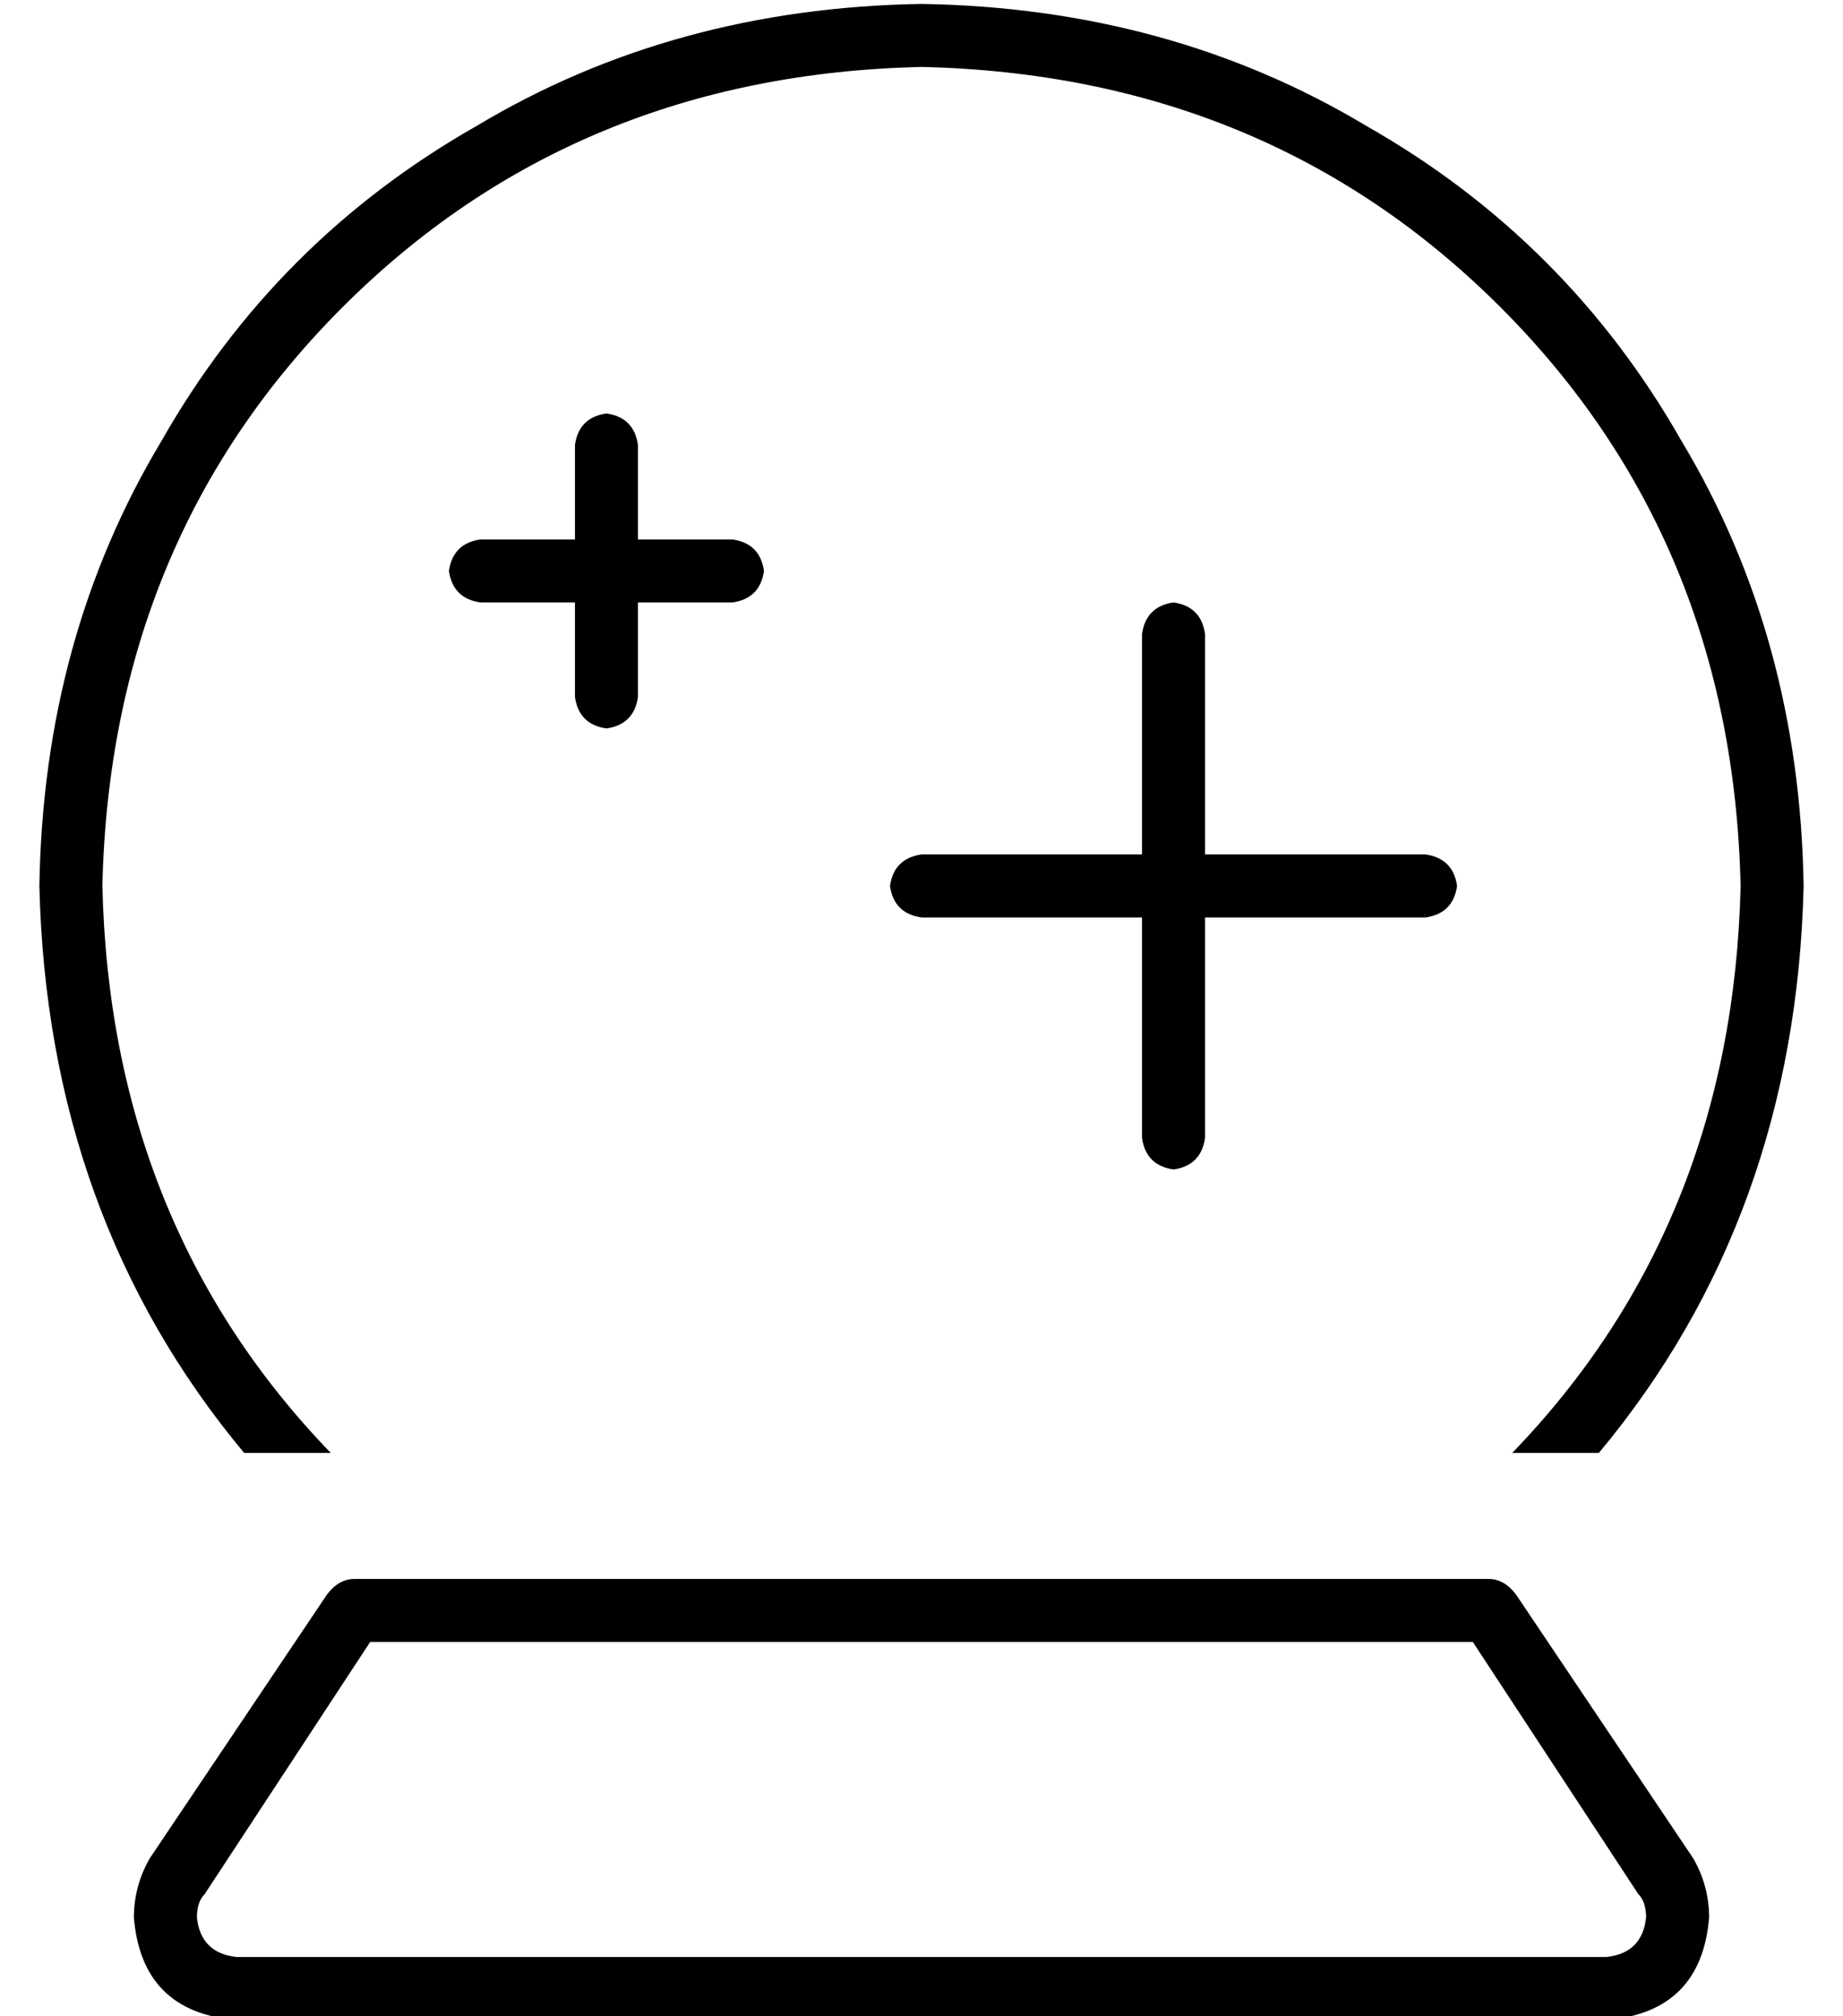 <?xml version="1.0" standalone="no"?>
<!DOCTYPE svg PUBLIC "-//W3C//DTD SVG 1.1//EN" "http://www.w3.org/Graphics/SVG/1.1/DTD/svg11.dtd" >
<svg xmlns="http://www.w3.org/2000/svg" xmlns:xlink="http://www.w3.org/1999/xlink" version="1.1" viewBox="-10 -40 468 512">
   <path fill="currentColor"
d="M432 185q-2 86 -58 144h22v0q50 -60 52 -144q-1 -63 -31 -113q-29 -51 -80 -80q-50 -30 -113 -31q-63 1 -113 31q-51 29 -80 80q-30 50 -31 113q2 84 52 144h22v0q-56 -58 -58 -144q2 -88 61 -147t147 -61q88 2 147 61t61 147v0zM80 361q-4 0 -7 4l-45 67v0q-4 7 -4 15
q2 24 26 26h348v0q24 -2 26 -26q0 -8 -4 -15l-45 -67v0q-3 -4 -7 -4h-288v0zM42 441l42 -64l-42 64l42 -64h280v0l42 64v0q2 2 2 6q-1 9 -10 10h-348v0q-9 -1 -10 -10q0 -4 2 -6v0zM288 113q-7 1 -8 8v56v0h-56v0q-7 1 -8 8q1 7 8 8h56v0v56v0q1 7 8 8q7 -1 8 -8v-56v0h56v0
q7 -1 8 -8q-1 -7 -8 -8h-56v0v-56v0q-1 -7 -8 -8v0zM144 65q-7 1 -8 8v24v0h-24v0q-7 1 -8 8q1 7 8 8h24v0v24v0q1 7 8 8q7 -1 8 -8v-24v0h24v0q7 -1 8 -8q-1 -7 -8 -8h-24v0v-24v0q-1 -7 -8 -8v0z" />
</svg>
